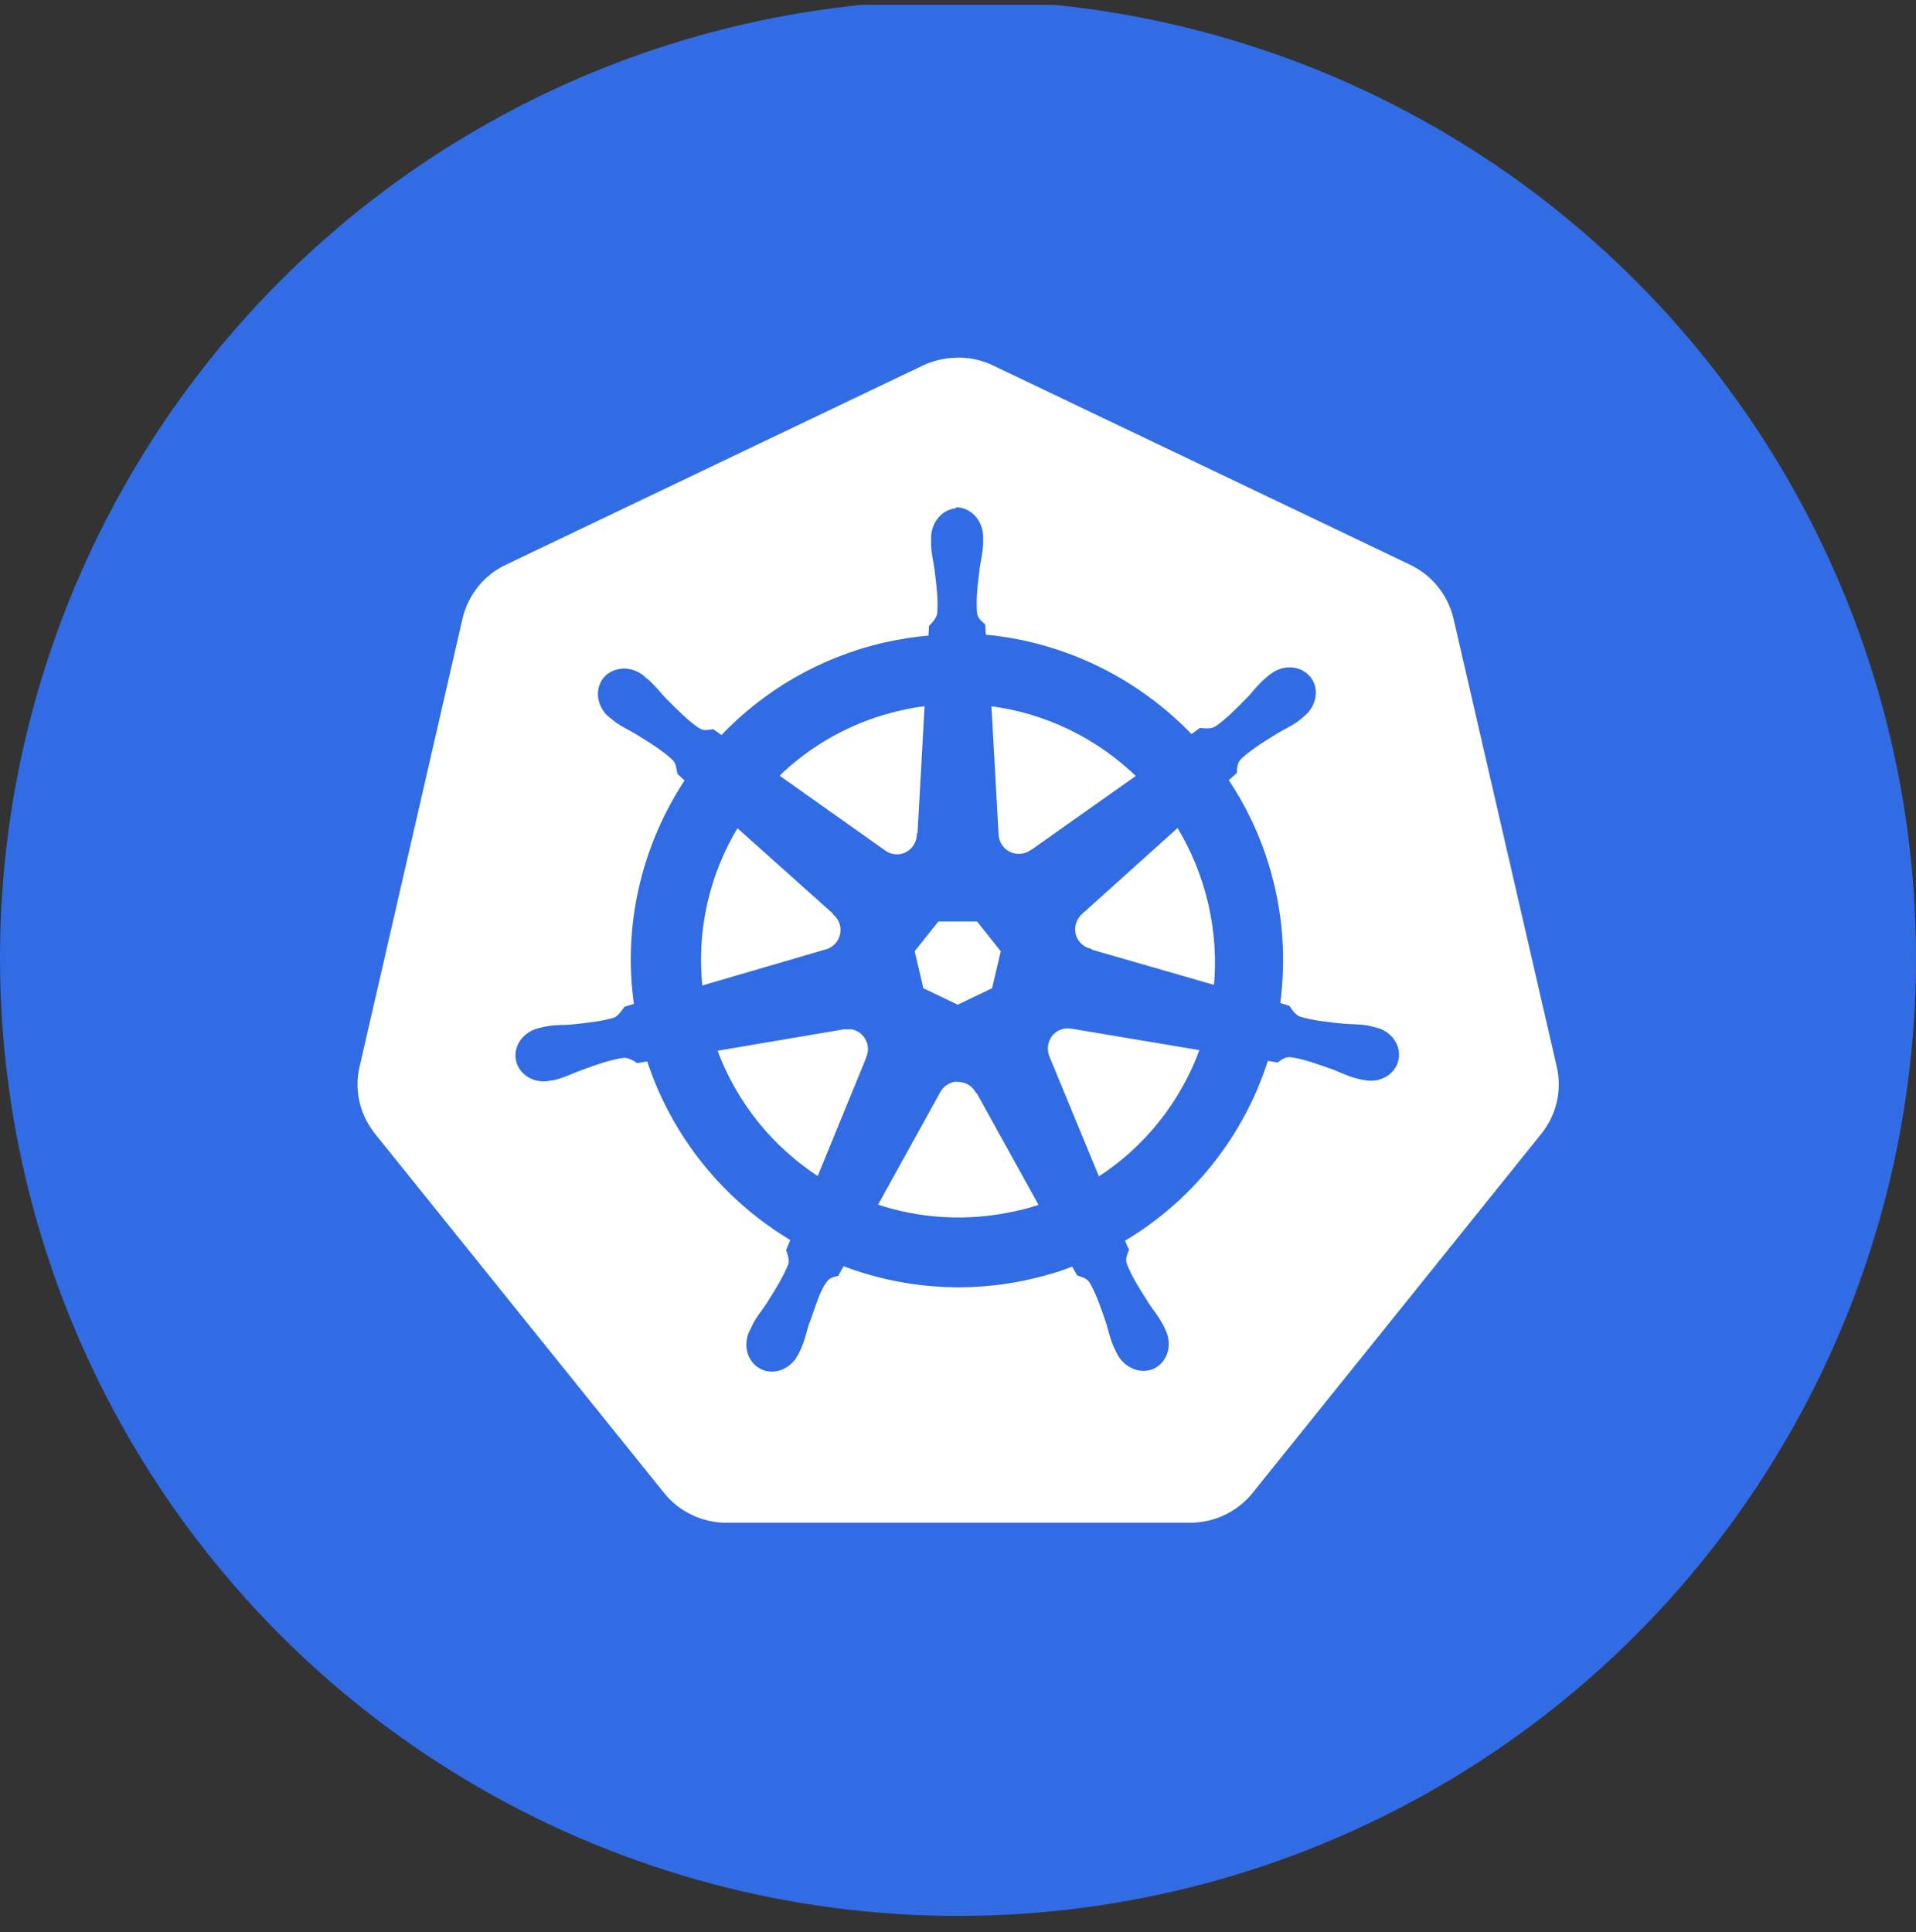 <svg width="118" height="119" viewBox="0 0 118 119" fill="none" xmlns="http://www.w3.org/2000/svg">
<rect x="0" y="0" width="118" height="119" fill="#333333" stroke="none"/>
<g clip-path="url(#clip0_921_19471)">
<circle cx="59" cy="59" r="59" fill="#326CE5"/>
<path d="M58.739 22.038C58.084 22.075 57.449 22.225 56.85 22.505L31.139 34.791C29.793 35.427 28.82 36.661 28.484 38.101L22.145 65.701C21.845 66.991 22.088 68.337 22.818 69.441C22.911 69.571 23.005 69.702 23.098 69.833L40.9 91.954C41.835 93.114 43.256 93.787 44.752 93.787H73.287C74.783 93.787 76.204 93.114 77.139 91.954L94.922 69.833C95.857 68.674 96.212 67.159 95.876 65.701L89.518 38.101C89.181 36.661 88.209 35.445 86.863 34.791L61.151 22.505C60.403 22.15 59.58 21.982 58.776 22.038H58.739Z" fill="white"/>
<path d="M59.001 31.425C58.159 31.425 57.468 32.191 57.468 33.126V33.164C57.468 33.295 57.468 33.444 57.468 33.556C57.486 34.099 57.598 34.51 57.673 35.015C57.804 36.081 57.916 36.978 57.842 37.801C57.785 38.119 57.542 38.4 57.337 38.605L57.299 39.26C56.383 39.334 55.448 39.484 54.513 39.69C50.511 40.606 47.071 42.663 44.453 45.431C44.285 45.318 43.985 45.094 43.892 45.038C43.611 45.075 43.331 45.169 42.976 44.944C42.284 44.477 41.667 43.841 40.9 43.074C40.545 42.7 40.302 42.364 39.89 41.99C39.797 41.915 39.647 41.803 39.554 41.709C39.236 41.447 38.843 41.317 38.488 41.298C38.02 41.298 37.553 41.466 37.254 41.84C36.73 42.513 36.898 43.523 37.628 44.103C37.628 44.103 37.628 44.103 37.646 44.103C37.74 44.178 37.871 44.29 37.964 44.365C38.394 44.682 38.806 44.851 39.236 45.113C40.152 45.674 40.919 46.16 41.517 46.721C41.76 46.964 41.797 47.413 41.835 47.6L42.321 48.048C39.684 52.031 38.45 56.931 39.18 61.923L38.544 62.11C38.376 62.335 38.133 62.671 37.889 62.783C37.104 63.026 36.206 63.12 35.122 63.232C34.617 63.27 34.187 63.232 33.645 63.344C33.532 63.363 33.364 63.401 33.233 63.438C33.233 63.438 33.233 63.438 33.215 63.438C32.298 63.662 31.719 64.485 31.906 65.308C32.093 66.131 32.971 66.635 33.888 66.43C33.888 66.43 33.888 66.43 33.907 66.43C33.907 66.43 33.925 66.43 33.944 66.43C34.075 66.411 34.224 66.374 34.337 66.336C34.86 66.187 35.253 65.981 35.72 65.813C36.73 65.439 37.59 65.139 38.394 65.027C38.731 65.009 39.105 65.233 39.273 65.345L39.946 65.233C41.498 70.02 44.733 73.891 48.828 76.322L48.548 76.995C48.642 77.257 48.754 77.612 48.679 77.874C48.38 78.64 47.875 79.463 47.295 80.379C47.015 80.809 46.715 81.127 46.472 81.614C46.416 81.726 46.342 81.913 46.267 82.025C45.874 82.866 46.154 83.839 46.921 84.213C47.688 84.587 48.642 84.194 49.053 83.353C49.109 83.24 49.202 83.072 49.24 82.96C49.464 82.455 49.539 82.025 49.689 81.557C50.1 80.529 50.324 79.463 50.885 78.79C51.035 78.603 51.297 78.528 51.54 78.472L51.895 77.836C55.467 79.201 59.468 79.575 63.451 78.659C64.368 78.453 65.246 78.192 66.088 77.855C66.181 78.023 66.368 78.36 66.424 78.453C66.686 78.547 66.967 78.584 67.21 78.921C67.621 79.631 67.92 80.492 68.257 81.501C68.407 81.987 68.481 82.418 68.706 82.904C68.762 83.016 68.837 83.184 68.893 83.296C69.304 84.138 70.258 84.531 71.024 84.175C71.791 83.801 72.072 82.829 71.679 81.987C71.623 81.857 71.548 81.688 71.473 81.576C71.211 81.09 70.931 80.772 70.65 80.342C70.071 79.426 69.585 78.678 69.285 77.892C69.154 77.5 69.304 77.238 69.398 76.976C69.341 76.901 69.211 76.527 69.136 76.359C73.399 73.853 76.541 69.833 77.999 65.196C78.205 65.233 78.541 65.289 78.654 65.308C78.878 65.158 79.103 64.953 79.514 64.99C80.337 65.102 81.178 65.42 82.188 65.775C82.655 65.962 83.048 66.168 83.572 66.299C83.684 66.336 83.833 66.355 83.964 66.392C83.964 66.392 83.983 66.392 84.002 66.392C84.002 66.392 84.002 66.392 84.02 66.392C84.937 66.598 85.816 66.093 86.002 65.27C86.189 64.448 85.61 63.606 84.694 63.401C84.563 63.363 84.376 63.326 84.245 63.288C83.703 63.195 83.272 63.214 82.768 63.176C81.683 63.064 80.804 62.97 80 62.727C79.682 62.596 79.439 62.222 79.327 62.054L78.71 61.867C79.028 59.53 78.953 57.117 78.392 54.687C77.831 52.237 76.84 49.993 75.512 48.03C75.681 47.88 75.98 47.618 76.055 47.544C76.073 47.263 76.055 46.983 76.335 46.665C76.933 46.104 77.7 45.617 78.616 45.056C79.046 44.795 79.458 44.626 79.888 44.309C79.981 44.234 80.131 44.121 80.225 44.028C80.954 43.448 81.141 42.42 80.599 41.765C80.056 41.111 79.046 41.036 78.299 41.635C78.186 41.709 78.055 41.822 77.962 41.915C77.55 42.27 77.289 42.626 76.952 43C76.185 43.766 75.568 44.421 74.876 44.87C74.577 45.038 74.147 44.982 73.942 44.963L73.362 45.374C70.033 41.878 65.49 39.634 60.59 39.204C60.59 38.998 60.553 38.624 60.553 38.512C60.347 38.325 60.104 38.157 60.048 37.745C59.973 36.922 60.085 36.025 60.216 34.959C60.291 34.454 60.403 34.043 60.422 33.5C60.422 33.37 60.422 33.201 60.422 33.07C60.422 32.135 59.73 31.369 58.889 31.369L59.001 31.425ZM57.075 43.355L56.626 51.433H56.589C56.551 52.162 55.972 52.742 55.242 52.742C54.943 52.742 54.663 52.648 54.438 52.48L47.819 47.787C49.857 45.786 52.456 44.309 55.448 43.635C55.99 43.505 56.551 43.411 57.093 43.355H57.075ZM60.927 43.355C64.424 43.785 67.659 45.374 70.146 47.805L63.563 52.461H63.545C62.965 52.873 62.142 52.779 61.675 52.2C61.488 51.975 61.394 51.695 61.376 51.414L60.927 43.355ZM45.388 50.816L51.428 56.22V56.257C51.97 56.725 52.045 57.548 51.596 58.127C51.409 58.352 51.166 58.52 50.885 58.595L43.144 60.857C42.751 57.248 43.593 53.752 45.388 50.816ZM72.558 50.816C73.455 52.274 74.129 53.901 74.54 55.659C74.933 57.398 75.045 59.137 74.876 60.82L67.098 58.576V58.539C66.387 58.352 65.957 57.641 66.125 56.931C66.2 56.631 66.35 56.388 66.555 56.201L72.558 50.797V50.816ZM57.767 56.631H60.235L61.768 58.557L61.207 60.951L58.982 62.017L56.757 60.951L56.196 58.557L57.729 56.631H57.767ZM65.695 63.214C65.807 63.214 65.901 63.214 66.013 63.232L74.035 64.579C72.857 67.87 70.613 70.731 67.621 72.638L64.517 65.121C64.237 64.448 64.517 63.662 65.172 63.344C65.34 63.27 65.508 63.214 65.695 63.214ZM52.232 63.251C52.849 63.251 53.391 63.681 53.541 64.298C53.615 64.597 53.578 64.878 53.466 65.139V65.177L50.418 72.619C47.538 70.768 45.257 68.001 44.023 64.616L51.97 63.27C51.97 63.27 52.157 63.27 52.232 63.27V63.251ZM58.945 66.504C59.15 66.504 59.375 66.542 59.581 66.635C59.842 66.766 60.067 66.972 60.198 67.215H60.235L64.143 74.283C63.638 74.452 63.115 74.601 62.572 74.713C59.581 75.387 56.589 75.181 53.896 74.265L57.804 67.196C58.047 66.766 58.477 66.504 58.945 66.486V66.504Z" fill="#326CE5" stroke="#326CE5" stroke-width="0.25"/>
</g>
<defs>
<clipPath id="clip0_921_19471">
<rect width="118" height="118" fill="white" transform="translate(0 0.297)"/>
</clipPath>
</defs>
</svg>
